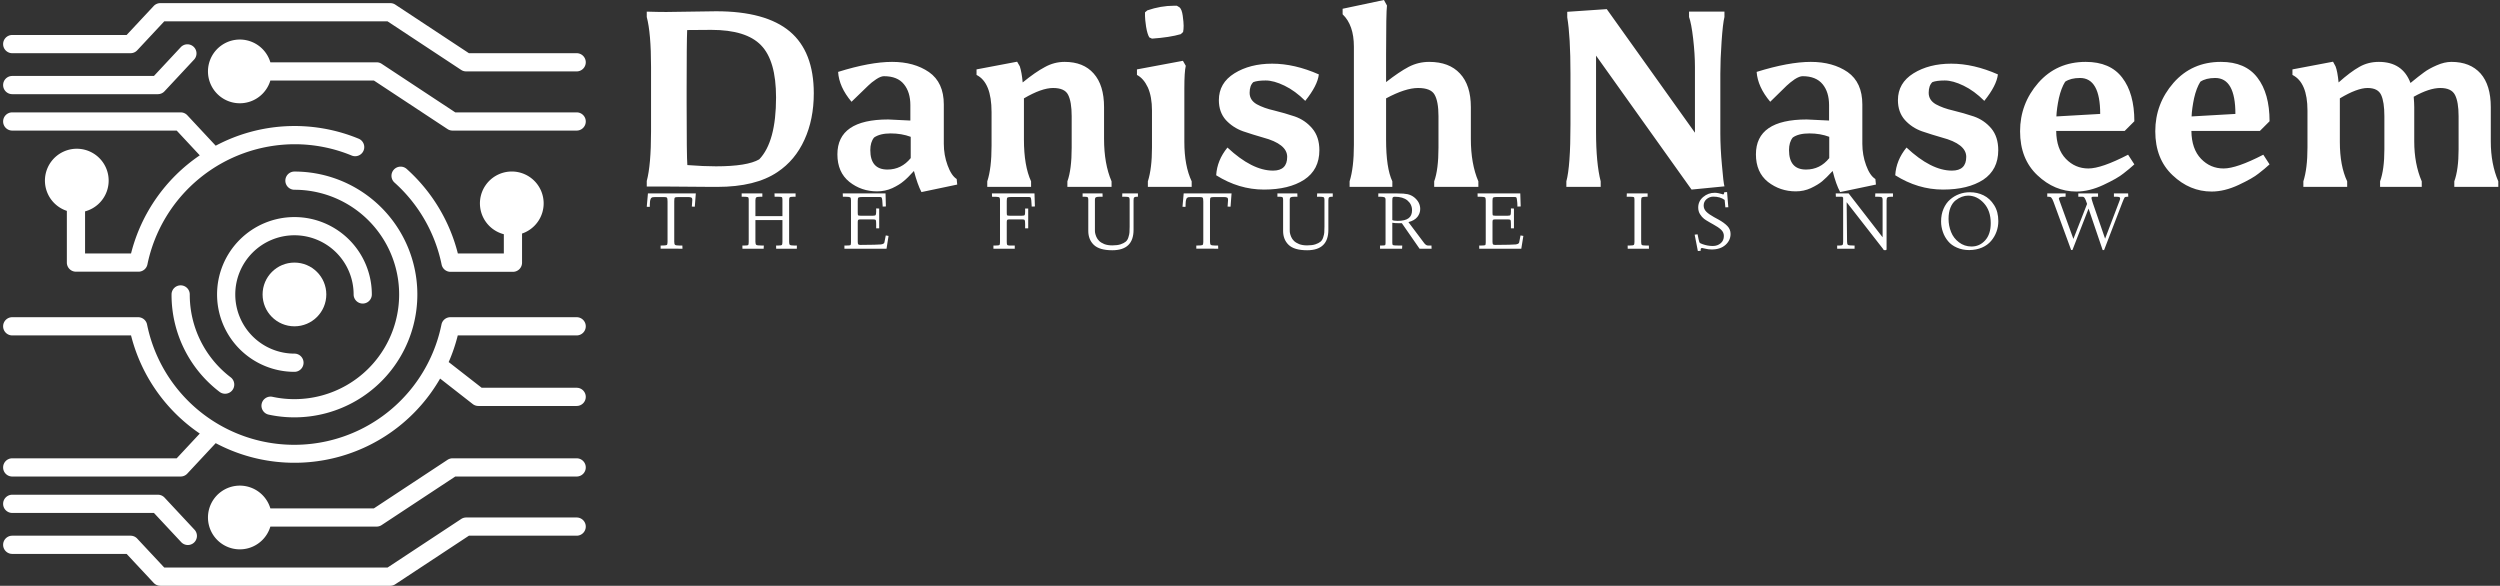<svg data-v-d3f97b9e="" xmlns="http://www.w3.org/2000/svg" viewBox="0 0 781 183"><rect x="0" y="0" width="781" height="183" fill="#333333" stroke="none"/><!----><!----><!----><g data-v-d3f97b9e="" id="8a131a03-c66d-4e7a-ad33-87e25946b8c9" fill="white" transform="matrix(5.587,0,0,5.587,193.609,-15.866)"><path d="M2.60 3.51L2.60 3.51L5.39 3.47L5.39 3.47Q8.16 3.47 9.51 4.60L9.51 4.60L9.51 4.60Q10.85 5.73 10.85 8.06L10.85 8.06L10.85 8.06Q10.85 9.51 10.33 10.65L10.33 10.65L10.33 10.65Q9.81 11.80 8.82 12.46L8.82 12.46L8.82 12.46Q7.59 13.29 5.45 13.29L5.45 13.29L5.18 13.29L2.60 13.27L1.51 13.27L1.51 12.96L1.51 12.96Q1.75 12.07 1.75 10.19L1.75 10.19L1.75 6.58L1.75 6.58Q1.75 4.69 1.51 3.79L1.51 3.79L1.51 3.49L1.51 3.49Q2.13 3.51 2.60 3.51ZM3.74 7.78L3.74 7.78L3.74 8.60L3.74 8.60Q3.74 11.61 3.78 12.07L3.78 12.07L3.78 12.07Q4.69 12.14 5.38 12.14L5.38 12.14L5.38 12.14Q7.13 12.14 7.80 11.75L7.80 11.75L7.80 11.75Q8.74 10.77 8.74 8.29L8.74 8.29L8.74 8.29Q8.74 6.23 7.90 5.37L7.90 5.37L7.90 5.37Q7.07 4.51 5.12 4.51L5.12 4.51L5.12 4.51Q5.07 4.51 3.77 4.52L3.77 4.52L3.77 4.52Q3.74 5.19 3.74 7.78ZM16.27 11.68L16.27 10.49L16.27 10.49Q15.76 10.30 15.15 10.30L15.15 10.30L15.15 10.30Q14.55 10.30 14.22 10.53L14.22 10.53L14.22 10.53Q14.01 10.79 14.01 11.23L14.01 11.23L14.01 11.23Q14.01 12.32 14.97 12.32L14.97 12.32L14.97 12.32Q15.75 12.32 16.27 11.68L16.27 11.68ZM14.39 13.54L14.39 13.54L14.39 13.54Q13.51 13.54 12.84 13.01L12.84 13.01L12.84 13.01Q12.17 12.47 12.17 11.47L12.17 11.47L12.17 11.47Q12.17 9.52 15.01 9.52L15.01 9.52L16.25 9.58L16.25 8.72L16.25 8.72Q16.25 7.99 15.89 7.55L15.89 7.55L15.89 7.55Q15.53 7.10 14.77 7.10L14.77 7.10L14.77 7.10Q14.60 7.10 14.34 7.27L14.34 7.27L14.34 7.27Q14.07 7.45 13.89 7.63L13.89 7.63L13.89 7.63Q13.31 8.18 12.96 8.53L12.96 8.53L12.96 8.53Q12.26 7.70 12.21 6.86L12.21 6.86L12.21 6.86Q14 6.30 15.23 6.30L15.23 6.30L15.23 6.30Q16.46 6.30 17.29 6.87L17.29 6.87L17.29 6.87Q18.12 7.45 18.12 8.68L18.12 8.68L18.12 10.88L18.12 10.88Q18.12 11.51 18.33 12.08L18.33 12.08L18.33 12.08Q18.54 12.66 18.84 12.85L18.84 12.85L18.87 13.16L16.87 13.58L16.87 13.58Q16.65 13.16 16.45 12.40L16.45 12.40L16.45 12.40Q16.09 12.80 15.86 12.98L15.86 12.98L15.86 12.98Q15.64 13.17 15.24 13.36L15.24 13.36L15.24 13.36Q14.84 13.54 14.39 13.54ZM24.88 6.30L24.88 6.30L24.88 6.30Q25.93 6.30 26.50 6.95L26.50 6.95L26.50 6.95Q27.08 7.60 27.08 8.83L27.08 8.83L27.08 10.61L27.08 10.61Q27.08 12.00 27.50 12.98L27.50 12.98L27.50 13.29L25.03 13.29L25.03 12.98L25.03 12.98Q25.27 12.32 25.27 11.09L25.27 11.09L25.27 9.34L25.27 9.34Q25.27 8.53 25.07 8.14L25.07 8.14L25.07 8.14Q24.88 7.76 24.23 7.76L24.23 7.76L24.23 7.76Q23.59 7.76 22.60 8.34L22.60 8.34L22.60 10.64L22.60 10.64Q22.60 12.11 23.00 12.98L23.00 12.98L23.00 13.29L20.55 13.29L20.55 12.98L20.55 12.98Q20.79 12.26 20.79 10.99L20.79 10.99L20.79 9.11L20.79 9.11Q20.79 7.45 19.95 7.03L19.95 7.03L19.95 6.72L22.22 6.29L22.37 6.55L22.37 6.55Q22.48 6.89 22.53 7.45L22.53 7.45L22.53 7.45Q23.24 6.87 23.77 6.59L23.77 6.59L23.77 6.59Q24.29 6.30 24.88 6.30ZM31.15 3.16L31.30 3.25L31.30 3.25Q31.43 3.36 31.48 3.72L31.48 3.72L31.48 3.72Q31.53 4.09 31.53 4.28L31.53 4.28L31.53 4.28Q31.53 4.48 31.50 4.63L31.50 4.63L31.37 4.75L31.37 4.75Q30.76 4.93 29.76 5.00L29.76 5.00L29.61 4.93L29.61 4.93Q29.50 4.75 29.43 4.33L29.43 4.33L29.43 4.33Q29.37 3.91 29.37 3.74L29.37 3.74L29.37 3.74Q29.37 3.58 29.37 3.53L29.37 3.53L29.50 3.42L29.50 3.42Q30.25 3.16 31.00 3.16L31.00 3.16L31.15 3.16ZM31.57 7.78L31.57 7.78L31.57 10.78L31.57 10.78Q31.57 12.11 31.98 12.98L31.98 12.98L31.98 13.29L29.53 13.29L29.53 12.98L29.53 12.98Q29.76 12.26 29.76 11.09L29.76 11.09L29.76 9.02L29.76 9.02Q29.76 8.25 29.53 7.73L29.53 7.73L29.53 7.73Q29.29 7.22 28.92 7.03L28.92 7.03L28.92 6.72L31.49 6.24L31.65 6.52L31.65 6.52Q31.57 6.85 31.57 7.78ZM36.53 12.38L36.53 12.38L36.53 12.38Q37.32 12.38 37.32 11.61L37.32 11.61L37.32 11.61Q37.32 10.89 35.97 10.53L35.97 10.53L35.97 10.53Q35.41 10.37 34.85 10.18L34.85 10.18L34.85 10.18Q34.29 9.98 33.89 9.55L33.89 9.55L33.89 9.55Q33.50 9.11 33.50 8.44L33.50 8.44L33.50 8.44Q33.50 7.48 34.37 6.94L34.37 6.94L34.37 6.94Q35.24 6.40 36.48 6.40L36.48 6.40L36.48 6.40Q37.73 6.40 39.09 7.00L39.09 7.00L39.09 7.00Q39.02 7.62 38.33 8.48L38.33 8.48L38.33 8.48Q37.77 7.92 37.17 7.63L37.17 7.63L37.17 7.63Q36.57 7.34 36.12 7.34L36.12 7.34L36.12 7.34Q35.67 7.34 35.43 7.43L35.43 7.43L35.43 7.43Q35.22 7.62 35.22 8.03L35.22 8.03L35.22 8.03Q35.22 8.44 35.62 8.67L35.62 8.67L35.62 8.67Q36.02 8.89 36.60 9.02L36.60 9.02L36.60 9.02Q37.17 9.16 37.74 9.35L37.74 9.35L37.74 9.35Q38.32 9.55 38.72 10.02L38.72 10.02L38.72 10.02Q39.12 10.49 39.12 11.24L39.12 11.24L39.12 11.24Q39.12 12.33 38.27 12.89L38.27 12.89L38.27 12.89Q37.42 13.44 36.02 13.44L36.02 13.44L36.02 13.44Q34.62 13.44 33.35 12.64L33.35 12.64L33.35 12.64Q33.40 11.80 33.98 11.09L33.98 11.09L33.98 11.09Q35.36 12.38 36.53 12.38ZM42.85 8.34L42.85 10.65L42.85 10.65Q42.85 12.24 43.20 12.98L43.20 12.98L43.20 13.29L40.81 13.29L40.81 12.98L40.81 12.98Q41.05 12.21 41.05 10.95L41.05 10.95L41.05 5.45L41.05 5.45Q41.05 4.24 40.42 3.64L40.42 3.64L40.42 3.33L42.73 2.84L42.90 3.15L42.90 3.15Q42.85 3.54 42.85 5.89L42.85 5.89L42.85 7.43L42.85 7.43Q43.58 6.86 44.11 6.58L44.11 6.58L44.11 6.58Q44.65 6.30 45.26 6.30L45.26 6.30L45.26 6.30Q46.38 6.30 46.98 6.95L46.98 6.95L46.98 6.95Q47.59 7.60 47.59 8.83L47.59 8.83L47.59 10.61L47.59 10.61Q47.59 12.00 48.01 12.98L48.01 12.98L48.01 13.29L45.54 13.29L45.54 12.98L45.54 12.98Q45.78 12.32 45.78 11.09L45.78 11.09L45.78 9.34L45.78 9.34Q45.78 8.51 45.56 8.13L45.56 8.13L45.56 8.13Q45.35 7.76 44.64 7.76L44.64 7.76L44.64 7.76Q43.93 7.76 42.85 8.34L42.85 8.34ZM54.85 12.98L54.85 13.29L52.93 13.29L52.93 12.98L52.93 12.98Q53.16 12.14 53.16 9.80L53.16 9.80L53.16 6.96L53.16 6.96Q53.16 4.87 52.98 3.81L52.98 3.81L52.98 3.50L55.19 3.35L60.12 10.26L60.12 6.58L60.12 6.58Q60.12 5.87 60.02 5.00L60.02 5.00L60.02 5.00Q59.92 4.14 59.79 3.79L59.79 3.79L59.79 3.49L61.77 3.49L61.77 3.79L61.77 3.79Q61.68 4.14 61.61 5.16L61.61 5.16L61.61 5.16Q61.54 6.17 61.54 6.97L61.54 6.97L61.54 10.30L61.54 10.30Q61.54 11.12 61.63 12.08L61.63 12.08L61.63 12.08Q61.71 13.05 61.77 13.26L61.77 13.26L59.93 13.44L54.59 5.95L54.59 10.21L54.59 10.21Q54.59 11.97 54.85 12.98L54.85 12.98ZM67.63 11.68L67.63 10.49L67.63 10.49Q67.13 10.30 66.52 10.30L66.52 10.30L66.52 10.30Q65.91 10.30 65.59 10.53L65.59 10.53L65.59 10.53Q65.38 10.79 65.38 11.23L65.38 11.23L65.38 11.23Q65.38 12.32 66.33 12.32L66.33 12.32L66.33 12.32Q67.12 12.32 67.63 11.68L67.63 11.68ZM65.76 13.54L65.76 13.54L65.76 13.54Q64.88 13.54 64.20 13.01L64.20 13.01L64.20 13.01Q63.53 12.47 63.53 11.47L63.53 11.47L63.53 11.47Q63.53 9.52 66.37 9.52L66.37 9.52L67.62 9.58L67.62 8.72L67.62 8.72Q67.62 7.99 67.26 7.55L67.26 7.55L67.26 7.55Q66.89 7.10 66.14 7.10L66.14 7.10L66.14 7.10Q65.97 7.10 65.70 7.27L65.70 7.27L65.70 7.27Q65.44 7.45 65.25 7.63L65.25 7.63L65.25 7.63Q64.68 8.18 64.33 8.53L64.33 8.53L64.33 8.53Q63.63 7.70 63.57 6.86L63.57 6.86L63.57 6.86Q65.37 6.30 66.60 6.30L66.60 6.30L66.60 6.30Q67.83 6.30 68.66 6.87L68.66 6.87L68.66 6.87Q69.48 7.45 69.48 8.68L69.48 8.68L69.48 10.88L69.48 10.88Q69.48 11.51 69.69 12.08L69.69 12.08L69.69 12.08Q69.90 12.66 70.21 12.85L70.21 12.85L70.24 13.16L68.24 13.58L68.24 13.58Q68.01 13.16 67.82 12.40L67.82 12.40L67.82 12.40Q67.45 12.80 67.23 12.98L67.23 12.98L67.23 12.98Q67.00 13.17 66.60 13.36L66.60 13.36L66.60 13.36Q66.21 13.54 65.76 13.54ZM74.49 12.38L74.49 12.38L74.49 12.38Q75.29 12.38 75.29 11.61L75.29 11.61L75.29 11.61Q75.29 10.89 73.93 10.53L73.93 10.53L73.93 10.53Q73.37 10.37 72.81 10.18L72.81 10.18L72.81 10.18Q72.25 9.98 71.86 9.55L71.86 9.55L71.86 9.55Q71.47 9.11 71.47 8.44L71.47 8.44L71.47 8.44Q71.47 7.48 72.34 6.94L72.34 6.94L72.34 6.94Q73.21 6.40 74.45 6.40L74.45 6.40L74.45 6.40Q75.70 6.40 77.06 7.00L77.06 7.00L77.06 7.00Q76.99 7.62 76.30 8.48L76.30 8.48L76.30 8.48Q75.74 7.92 75.14 7.63L75.14 7.63L75.14 7.63Q74.54 7.34 74.09 7.34L74.09 7.34L74.09 7.34Q73.64 7.34 73.40 7.43L73.40 7.43L73.40 7.43Q73.19 7.62 73.19 8.03L73.19 8.03L73.19 8.03Q73.19 8.44 73.59 8.67L73.59 8.67L73.59 8.67Q73.99 8.89 74.56 9.02L74.56 9.02L74.56 9.02Q75.14 9.16 75.71 9.35L75.71 9.35L75.71 9.35Q76.29 9.55 76.69 10.02L76.69 10.02L76.69 10.02Q77.08 10.49 77.08 11.24L77.08 11.24L77.08 11.24Q77.08 12.33 76.24 12.89L76.24 12.89L76.24 12.89Q75.39 13.44 73.99 13.44L73.99 13.44L73.99 13.44Q72.59 13.44 71.32 12.64L71.32 12.64L71.32 12.64Q71.37 11.80 71.95 11.09L71.95 11.09L71.95 11.09Q73.33 12.38 74.49 12.38ZM81.45 13.55L81.45 13.55L81.45 13.55Q80.23 13.55 79.27 12.64L79.27 12.64L79.27 12.64Q78.30 11.73 78.30 10.18L78.30 10.18L78.30 10.18Q78.30 8.64 79.32 7.47L79.32 7.47L79.32 7.47Q80.35 6.30 81.97 6.30L81.97 6.30L81.97 6.30Q83.34 6.30 84.01 7.18L84.01 7.18L84.01 7.18Q84.69 8.06 84.69 9.62L84.69 9.62L84.15 10.16L80.32 10.16L80.32 10.16Q80.33 11.17 80.86 11.72L80.86 11.72L80.86 11.72Q81.38 12.26 82.12 12.26L82.12 12.26L82.12 12.26Q82.85 12.26 84.34 11.49L84.34 11.49L84.69 12.03L84.69 12.03Q84.42 12.28 84.08 12.54L84.08 12.54L84.08 12.54Q83.75 12.81 82.96 13.18L82.96 13.18L82.96 13.18Q82.17 13.55 81.45 13.55ZM81.65 7.20L81.65 7.20L81.65 7.20Q81.13 7.20 80.82 7.41L80.82 7.41L80.82 7.41Q80.60 7.76 80.47 8.33L80.47 8.33L80.47 8.33Q80.35 8.90 80.33 9.35L80.33 9.35L82.78 9.21L82.78 9.21Q82.78 7.20 81.65 7.20ZM89.01 13.55L89.01 13.55L89.01 13.55Q87.79 13.55 86.83 12.64L86.83 12.64L86.83 12.64Q85.86 11.73 85.86 10.18L85.86 10.18L85.86 10.18Q85.86 8.64 86.88 7.47L86.88 7.47L86.88 7.47Q87.91 6.30 89.53 6.30L89.53 6.30L89.53 6.30Q90.90 6.30 91.57 7.18L91.57 7.18L91.57 7.18Q92.25 8.06 92.25 9.62L92.25 9.62L91.71 10.16L87.88 10.16L87.88 10.16Q87.89 11.17 88.42 11.72L88.42 11.72L88.42 11.72Q88.94 12.26 89.68 12.26L89.68 12.26L89.68 12.26Q90.41 12.26 91.90 11.49L91.90 11.49L92.25 12.03L92.25 12.03Q91.98 12.28 91.64 12.54L91.64 12.54L91.64 12.54Q91.31 12.81 90.52 13.18L90.52 13.18L90.52 13.18Q89.73 13.55 89.01 13.55ZM89.21 7.20L89.21 7.20L89.21 7.20Q88.69 7.20 88.38 7.41L88.38 7.41L88.38 7.41Q88.16 7.76 88.03 8.33L88.03 8.33L88.03 8.33Q87.91 8.90 87.89 9.35L87.89 9.35L90.34 9.21L90.34 9.21Q90.34 7.20 89.21 7.20ZM98.36 6.30L98.36 6.30L98.36 6.30Q99.69 6.30 100.13 7.48L100.13 7.48L100.13 7.48Q100.59 7.10 100.88 6.89L100.88 6.89L100.88 6.89Q101.16 6.68 101.60 6.49L101.60 6.49L101.60 6.49Q102.03 6.30 102.42 6.30L102.42 6.30L102.42 6.30Q103.47 6.30 104.05 6.95L104.05 6.95L104.05 6.95Q104.62 7.60 104.62 8.83L104.62 8.83L104.62 10.75L104.62 10.75Q104.62 12.00 105.04 12.98L105.04 12.98L105.04 13.29L102.58 13.29L102.58 12.98L102.58 12.98Q102.82 12.32 102.82 11.19L102.82 11.19L102.82 9.34L102.82 9.34Q102.82 8.54 102.62 8.15L102.62 8.15L102.62 8.15Q102.42 7.76 101.80 7.76L101.80 7.76L101.80 7.76Q101.18 7.76 100.31 8.25L100.31 8.25L100.31 8.25Q100.34 8.61 100.34 8.83L100.34 8.83L100.34 10.75L100.34 10.75Q100.34 12.00 100.76 12.98L100.76 12.98L100.76 13.29L98.43 13.29L98.43 12.98L98.43 12.98Q98.67 12.32 98.67 11.19L98.67 11.19L98.67 9.34L98.67 9.34Q98.67 8.54 98.49 8.15L98.49 8.15L98.49 8.15Q98.31 7.76 97.73 7.76L97.73 7.76L97.73 7.76Q97.15 7.76 96.18 8.34L96.18 8.34L96.18 10.78L96.18 10.78Q96.18 12.11 96.59 12.98L96.59 12.98L96.59 13.29L94.14 13.29L94.14 12.98L94.14 12.98Q94.37 12.26 94.37 11.09L94.37 11.09L94.37 9.02L94.37 9.02Q94.37 7.45 93.53 7.03L93.53 7.03L93.53 6.72L95.80 6.29L95.94 6.55L95.94 6.55Q96.05 6.83 96.11 7.45L96.11 7.45L96.11 7.45Q96.77 6.86 97.27 6.58L97.27 6.58L97.27 6.58Q97.76 6.30 98.36 6.30Z"></path></g><!----><g data-v-d3f97b9e="" id="c205de04-b4f8-4192-9b86-77f404adaeaa" transform="matrix(1.422,0,0,1.422,0.978,0.978)" stroke="none" fill="white"><path d="M126 73a2 2 0 0 0 0-4H98.3a2 2 0 0 0-2 1.6 33 33 0 0 1-64.68 0 2 2 0 0 0-2-1.6H2a2 2 0 0 0 0 4h26.1a37 37 0 0 0 15.1 21.56L38.13 100H2a2 2 0 0 0 0 4h37a2 2 0 0 0 1.46-.64l6.24-6.69A36.91 36.91 0 0 0 96 82.48l7.17 5.6a2 2 0 0 0 1.23.42H126a2 2 0 0 0 0-4h-20.87L98 78.94l-.12-.08a36.61 36.61 0 0 0 2-5.87z"></path><path d="M41 64a2 2 0 0 0-4 0 26.78 26.78 0 0 0 10.53 21.39A2 2 0 0 0 50 82.21 22.81 22.81 0 0 1 41 64zM64 37a2 2 0 0 0 0 4 23 23 0 0 1 0 46 22.65 22.65 0 0 1-4.82-.51 2 2 0 0 0-.85 3.91A26.68 26.68 0 0 0 64 91a27 27 0 0 0 0-54z"></path><path d="M64 81a2 2 0 0 0 0-4 13 13 0 1 1 13-13 2 2 0 0 0 4 0 17 17 0 1 0-17 17zM99.9 55a37.19 37.19 0 0 0-11.24-18.57 2 2 0 0 0-2.67 3 33.11 33.11 0 0 1 10.34 18 2 2 0 0 0 2 1.6H112a2 2 0 0 0 2-2v-6.41a7 7 0 1 0-4 .15V55z"></path><circle cx="64" cy="64" r="7"></circle><path d="M2 11h26a2 2 0 0 0 1.46-.64L35.4 4h49.05l16.17 10.67a2 2 0 0 0 1.1.33H126a2 2 0 0 0 0-4h-23.67L86.16.33A2 2 0 0 0 85.05 0H34.53a2 2 0 0 0-1.46.64L27.13 7H2a2 2 0 0 0 0 4z"></path><path d="M2 20h32a2 2 0 0 0 1.46-.64l6.53-7a2 2 0 0 0-2.92-2.73L33.13 16H2a2 2 0 0 0 0 4zM2 28h36.13l5.07 5.44A37 37 0 0 0 28.1 55H18v-9.25a7 7 0 1 0-4-.11V57a2 2 0 0 0 2 2h13.7a2 2 0 0 0 2-1.6A33.1 33.1 0 0 1 64 31a32.72 32.72 0 0 1 12.57 2.48 2 2 0 1 0 1.53-3.7 36.91 36.91 0 0 0-31.4 1.54l-6.24-6.69A2 2 0 0 0 39 24H2a2 2 0 0 0 0 4zM126 24H99.33L83.16 13.33a2 2 0 0 0-1.1-.33H58.71a7 7 0 1 0 0 4h22.74l16.18 10.67a2 2 0 0 0 1.1.33H126a2 2 0 0 0 0-4zM126 113h-24.27a2 2 0 0 0-1.1.33L84.45 124H35.4l-5.94-6.36A2 2 0 0 0 28 117H2a2 2 0 0 0 0 4h25.13l5.94 6.36a2 2 0 0 0 1.46.64h50.52a2 2 0 0 0 1.1-.33L102.33 117H126a2 2 0 0 0 0-4z"></path><path d="M2 112h31.13l5.94 6.36a2 2 0 1 0 2.93-2.72l-6.53-7A2 2 0 0 0 34 108H2a2 2 0 0 0 0 4zM126 100H98.73a2 2 0 0 0-1.1.33L81.45 111H58.71a7 7 0 1 0 0 4h23.34a2 2 0 0 0 1.1-.33L99.33 104H126a2 2 0 0 0 0-4z"></path></g><!----><g data-v-d3f97b9e="" id="f2620229-fa4c-4489-80dd-06abdb59e24c" fill="white" transform="matrix(1.851,0,0,1.851,201.748,54.726)"><path d="M0.66 5.35L0.16 5.33L0.16 5.33Q0.28 4.17 0.36 3.08L0.36 3.08L8.44 3.08L8.44 3.08Q8.36 4.13 8.33 4.53L8.33 4.53L8.33 4.53Q8.29 5.26 8.27 5.32L8.27 5.32L7.77 5.30L7.77 5.30Q7.85 4.34 7.85 4.16L7.85 4.16L7.85 4.16Q7.85 3.88 7.71 3.79L7.71 3.79L7.71 3.79Q7.54 3.69 7.14 3.69L7.14 3.69L5.53 3.69L5.53 3.69Q5.02 3.69 4.90 3.79L4.90 3.79L4.90 3.79Q4.81 3.87 4.80 4.36L4.80 4.36L4.80 11.22L4.80 11.22Q4.80 11.66 4.94 11.76L4.94 11.76L4.94 11.76Q5.10 11.87 5.61 11.87L5.61 11.87L6.17 11.87L6.19 12.41L2.50 12.40L2.50 11.87L2.71 11.87L2.71 11.87Q3.38 11.87 3.53 11.79L3.53 11.79L3.53 11.79Q3.67 11.70 3.67 11.28L3.67 11.28L3.67 4.48L3.67 4.48Q3.67 3.92 3.57 3.80L3.57 3.80L3.57 3.80Q3.47 3.69 3.05 3.69L3.05 3.69L1.58 3.69L1.58 3.69Q1.39 3.69 1.33 3.71L1.33 3.71L1.33 3.71Q1.26 3.72 1.15 3.72L1.15 3.72L1.15 3.72Q1.12 3.72 1.00 3.79L1.00 3.79L1.00 3.79Q0.92 3.84 0.90 3.86L0.90 3.86L0.90 3.86Q0.87 3.88 0.83 3.99L0.83 3.99L0.83 3.99Q0.80 4.05 0.77 4.14L0.77 4.14L0.77 4.14Q0.75 4.21 0.72 4.36L0.72 4.36L0.72 4.36Q0.70 4.59 0.70 4.61L0.70 4.61L0.70 4.61Q0.70 4.80 0.68 4.95L0.68 4.95L0.68 4.95Q0.68 5.02 0.68 5.15L0.68 5.15L0.68 5.15Q0.67 5.29 0.66 5.35L0.66 5.35ZM16.55 3.64L16.18 3.64L16.18 3.08L19.67 3.08L19.67 3.64L19.30 3.64L19.30 3.64Q18.80 3.64 18.65 3.75L18.65 3.75L18.65 3.75Q18.51 3.84 18.50 4.25L18.50 4.25L18.50 6.91L23.06 6.91L23.06 4.14L23.06 4.14Q23.06 3.77 22.96 3.71L22.96 3.71L22.96 3.71Q22.85 3.64 22.33 3.64L22.33 3.64L21.74 3.64L21.72 3.08L25.28 3.08L25.28 3.64L24.89 3.64L24.89 3.64Q24.41 3.64 24.30 3.74L24.30 3.74L24.30 3.74Q24.19 3.83 24.19 4.22L24.19 4.22L24.19 11.29L24.19 11.29Q24.19 11.67 24.33 11.77L24.33 11.77L24.33 11.77Q24.49 11.87 25.03 11.87L25.03 11.87L25.50 11.87L25.49 12.41L22.00 12.41L21.99 11.87L22.40 11.87L22.40 11.87Q22.87 11.87 22.96 11.77L22.96 11.77L22.96 11.77Q23.06 11.67 23.06 11.25L23.06 11.25L23.06 7.58L18.50 7.58L18.50 11.25L18.50 11.25Q18.50 11.67 18.66 11.77L18.66 11.77L18.66 11.77Q18.81 11.87 19.52 11.87L19.52 11.87L19.92 11.87L19.89 12.41L16.31 12.41L16.30 11.87L16.66 11.87L16.66 11.87Q17.21 11.87 17.27 11.80L17.27 11.80L17.27 11.80Q17.37 11.70 17.37 11.25L17.37 11.25L17.37 4.09L17.37 4.09Q17.37 3.76 17.23 3.71L17.23 3.71L17.23 3.71Q17.06 3.64 16.55 3.64L16.55 3.64ZM33.26 3.64L33.24 3.08L40.46 3.08L40.46 3.08Q40.47 4.14 40.52 5.28L40.52 5.28L39.98 5.30L39.98 5.30Q39.96 4.66 39.91 4.25L39.91 4.25L39.91 4.25Q39.87 3.89 39.81 3.80L39.81 3.80L39.81 3.80Q39.76 3.71 39.64 3.69L39.64 3.69L39.64 3.69Q39.55 3.68 38.96 3.68L38.96 3.68L36.58 3.68L36.58 3.68Q36.03 3.68 35.89 3.77L35.89 3.77L35.89 3.77Q35.77 3.86 35.77 4.33L35.77 4.33L35.77 6.28L35.77 6.28Q35.77 6.69 35.82 6.76L35.82 6.76L35.82 6.76Q35.89 6.84 36.23 6.84L36.23 6.84L38.34 6.84L38.34 6.84Q38.71 6.84 38.79 6.73L38.79 6.73L38.79 6.73Q38.87 6.63 38.88 6.14L38.88 6.14L38.88 5.61L39.39 5.63L39.39 8.97L38.88 8.97L38.88 8.24L38.88 8.24Q38.88 7.66 38.80 7.57L38.80 7.57L38.80 7.57Q38.72 7.46 38.37 7.46L38.37 7.46L36.27 7.46L36.27 7.46Q35.94 7.46 35.85 7.54L35.85 7.54L35.85 7.54Q35.77 7.63 35.77 7.89L35.77 7.89L35.77 11.20L35.77 11.20Q35.77 11.57 35.85 11.67L35.85 11.67L35.85 11.67Q35.94 11.77 36.21 11.77L36.21 11.77L36.21 11.77Q39.13 11.75 39.66 11.69L39.66 11.69L39.66 11.69Q40.17 11.63 40.26 11.38L40.26 11.38L40.26 11.36L40.27 11.35L40.50 10.17L40.97 10.25L40.63 12.41L33.52 12.41L33.52 11.87L33.89 11.87L33.89 11.87Q34.45 11.87 34.54 11.80L34.54 11.80L34.54 11.80Q34.63 11.72 34.63 11.33L34.63 11.33L34.63 4.24L34.63 4.24Q34.63 3.82 34.48 3.73L34.48 3.73L34.48 3.73Q34.31 3.64 33.65 3.64L33.65 3.64L33.26 3.64ZM58.43 3.64L58.42 3.08L65.60 3.08L65.60 3.08Q65.62 4.14 65.67 5.28L65.67 5.28L65.13 5.30L65.13 5.30Q65.11 4.66 65.06 4.25L65.06 4.25L65.06 4.25Q65.02 3.89 64.96 3.80L64.96 3.80L64.96 3.80Q64.91 3.71 64.79 3.69L64.79 3.69L64.79 3.69Q64.70 3.68 64.11 3.68L64.11 3.68L61.73 3.68L61.73 3.68Q61.18 3.68 61.04 3.77L61.04 3.77L61.04 3.77Q60.92 3.86 60.92 4.33L60.92 4.33L60.92 6.28L60.92 6.28Q60.92 6.69 60.97 6.76L60.97 6.76L60.97 6.76Q61.04 6.84 61.37 6.84L61.37 6.84L63.49 6.84L63.49 6.84Q63.85 6.84 63.94 6.74L63.94 6.74L63.94 6.74Q64.02 6.64 64.02 6.17L64.02 6.17L64.02 5.63L64.54 5.63L64.54 8.97L64.02 8.97L64.02 8.26L64.02 8.26Q64.02 7.68 63.94 7.57L63.94 7.57L63.94 7.57Q63.85 7.46 63.52 7.46L63.52 7.46L61.42 7.46L61.42 7.46Q61.09 7.46 61.00 7.54L61.00 7.54L61.00 7.54Q60.92 7.63 60.92 7.89L60.92 7.89L60.92 11.20L60.92 11.20Q60.92 11.60 60.98 11.73L60.98 11.73L60.98 11.73Q61.07 11.87 61.33 11.87L61.33 11.87L62.27 11.87L62.27 12.41L58.67 12.41L58.67 11.87L59.08 11.87L59.08 11.87Q59.59 11.87 59.68 11.79L59.68 11.79L59.68 11.79Q59.78 11.70 59.78 11.33L59.78 11.33L59.78 4.24L59.78 4.24Q59.78 3.79 59.61 3.71L59.61 3.71L59.61 3.71Q59.47 3.64 58.43 3.64L58.43 3.64ZM74.10 3.64L73.72 3.64L73.72 3.08L77.08 3.08L77.10 3.64L76.56 3.64L76.56 3.64Q76.13 3.64 75.97 3.73L75.97 3.73L75.97 3.73Q75.80 3.83 75.80 4.16L75.80 4.16L75.80 9.33L75.80 9.33Q75.80 9.63 75.84 9.78L75.84 9.78L75.84 9.78Q75.88 10.01 76.04 10.41L76.04 10.41L76.04 10.41Q76.21 10.80 76.51 11.09L76.51 11.09L76.51 11.09Q76.82 11.40 77.38 11.63L77.38 11.63L77.38 11.63Q77.95 11.85 78.73 11.85L78.73 11.85L78.73 11.85Q79.58 11.85 80.13 11.67L80.13 11.67L80.13 11.67Q80.69 11.48 81.00 11.22L81.00 11.22L81.00 11.22Q81.31 10.96 81.45 10.49L81.45 10.49L81.45 10.49Q81.62 9.95 81.63 9.66L81.63 9.66L81.63 9.66Q81.66 9.18 81.66 8.67L81.66 8.67L81.66 4.14L81.66 4.14Q81.66 3.81 81.52 3.72L81.52 3.72L81.52 3.72Q81.37 3.64 80.89 3.64L80.89 3.64L80.40 3.64L80.42 3.08L83.06 3.08L83.06 3.64L82.87 3.64L82.87 3.64Q82.54 3.64 82.43 3.75L82.43 3.75L82.43 3.75Q82.32 3.86 82.32 4.25L82.32 4.25L82.32 9.22L82.32 9.22Q82.32 12.67 78.73 12.67L78.73 12.67L78.73 12.67Q76.56 12.67 75.61 11.76L75.61 11.76L75.61 11.76Q74.68 10.86 74.68 9.41L74.68 9.41L74.68 4.14L74.68 4.14Q74.68 3.81 74.57 3.72L74.57 3.72L74.57 3.72Q74.46 3.64 74.10 3.64L74.10 3.64ZM91.08 5.35L90.58 5.33L90.58 5.33Q90.70 4.17 90.78 3.08L90.78 3.08L98.86 3.08L98.86 3.08Q98.78 4.13 98.75 4.53L98.75 4.53L98.75 4.53Q98.71 5.26 98.69 5.32L98.69 5.32L98.19 5.30L98.19 5.30Q98.27 4.34 98.27 4.16L98.27 4.16L98.27 4.16Q98.27 3.88 98.13 3.79L98.13 3.79L98.13 3.79Q97.96 3.69 97.56 3.69L97.56 3.69L95.95 3.69L95.95 3.69Q95.44 3.69 95.32 3.79L95.32 3.79L95.32 3.79Q95.22 3.87 95.22 4.36L95.22 4.36L95.22 11.22L95.22 11.22Q95.22 11.66 95.36 11.76L95.36 11.76L95.36 11.76Q95.52 11.87 96.03 11.87L96.03 11.87L96.59 11.87L96.61 12.41L92.91 12.40L92.91 11.87L93.13 11.87L93.13 11.87Q93.80 11.87 93.95 11.79L93.95 11.79L93.95 11.79Q94.09 11.70 94.09 11.28L94.09 11.28L94.09 4.48L94.09 4.48Q94.09 3.92 93.99 3.80L93.99 3.80L93.99 3.80Q93.89 3.69 93.47 3.69L93.47 3.69L92.00 3.69L92.00 3.69Q91.81 3.69 91.75 3.71L91.75 3.71L91.75 3.71Q91.68 3.72 91.57 3.72L91.57 3.72L91.57 3.72Q91.54 3.72 91.42 3.79L91.42 3.79L91.42 3.79Q91.34 3.84 91.31 3.86L91.31 3.86L91.31 3.86Q91.29 3.88 91.25 3.99L91.25 3.99L91.25 3.99Q91.22 4.05 91.19 4.14L91.19 4.14L91.19 4.14Q91.16 4.21 91.14 4.36L91.14 4.36L91.14 4.36Q91.12 4.59 91.12 4.61L91.12 4.61L91.12 4.61Q91.12 4.80 91.10 4.95L91.10 4.95L91.10 4.95Q91.10 5.02 91.10 5.15L91.10 5.15L91.10 5.15Q91.09 5.29 91.08 5.35L91.08 5.35ZM106.98 3.64L106.60 3.64L106.60 3.08L109.96 3.08L109.98 3.64L109.44 3.64L109.44 3.64Q109.01 3.64 108.86 3.73L108.86 3.73L108.86 3.73Q108.68 3.83 108.68 4.16L108.68 4.16L108.68 9.33L108.68 9.33Q108.68 9.63 108.72 9.78L108.72 9.78L108.72 9.78Q108.76 10.01 108.92 10.41L108.92 10.41L108.92 10.41Q109.09 10.80 109.39 11.09L109.39 11.09L109.39 11.09Q109.70 11.40 110.26 11.63L110.26 11.63L110.26 11.63Q110.83 11.85 111.61 11.85L111.61 11.85L111.61 11.85Q112.46 11.85 113.01 11.67L113.01 11.67L113.01 11.67Q113.57 11.48 113.88 11.22L113.88 11.22L113.88 11.22Q114.19 10.96 114.33 10.49L114.33 10.49L114.33 10.49Q114.50 9.95 114.51 9.66L114.51 9.66L114.51 9.66Q114.54 9.18 114.54 8.67L114.54 8.67L114.54 4.14L114.54 4.14Q114.54 3.81 114.40 3.72L114.40 3.72L114.40 3.72Q114.25 3.64 113.77 3.64L113.77 3.64L113.28 3.64L113.31 3.08L115.94 3.08L115.94 3.64L115.75 3.64L115.75 3.64Q115.42 3.64 115.31 3.75L115.31 3.75L115.31 3.75Q115.20 3.86 115.20 4.25L115.20 4.25L115.20 9.22L115.20 9.22Q115.20 12.67 111.61 12.67L111.61 12.67L111.61 12.67Q109.44 12.67 108.49 11.76L108.49 11.76L108.49 11.76Q107.56 10.86 107.56 9.41L107.56 9.41L107.56 4.14L107.56 4.14Q107.56 3.81 107.45 3.72L107.45 3.72L107.45 3.72Q107.34 3.64 106.98 3.64L106.98 3.64ZM124.01 3.64L123.62 3.64L123.63 3.08L126.85 3.08L126.85 3.08Q127.99 3.08 128.59 3.21L128.59 3.21L128.59 3.21Q129.23 3.37 129.70 3.75L129.70 3.75L129.70 3.75Q130.70 4.57 130.70 5.71L130.70 5.71L130.70 5.71Q130.70 6.43 130.23 7.04L130.23 7.04L130.23 7.04Q129.74 7.66 128.71 7.92L128.71 7.92L131.39 11.49L131.39 11.49Q131.70 11.87 132.00 11.87L132.00 11.87L132.60 11.87L132.62 12.41L130.59 12.41L127.60 8.10L127.43 8.10L127.43 8.10Q127.39 8.10 127.33 8.11L127.33 8.11L127.33 8.11Q127.28 8.11 127.26 8.11L127.26 8.11L127.26 8.11Q126.38 8.11 125.99 8.03L125.99 8.03L125.99 11.46L125.99 11.46Q125.99 11.76 126.13 11.81L126.13 11.81L126.13 11.81Q126.25 11.87 126.96 11.87L126.96 11.87L127.67 11.87L127.64 12.41L123.92 12.41L123.92 11.87L124.24 11.87L124.24 11.87Q124.70 11.87 124.77 11.81L124.77 11.81L124.77 11.81Q124.85 11.74 124.85 11.46L124.85 11.46L124.85 4.14L124.85 4.14Q124.85 3.82 124.66 3.73L124.66 3.73L124.66 3.73Q124.43 3.64 124.01 3.64L124.01 3.64ZM125.99 4.28L125.99 7.57L125.99 7.57Q126.17 7.70 126.88 7.71L126.88 7.71L126.88 7.71Q128.15 7.71 128.73 7.27L128.73 7.27L128.73 7.27Q129.32 6.84 129.32 5.92L129.32 5.92L129.32 5.92Q129.32 4.92 128.55 4.27L128.55 4.27L128.55 4.27Q127.79 3.64 126.41 3.64L126.41 3.64L126.41 3.64Q126.16 3.64 126.08 3.75L126.08 3.75L126.08 3.75Q125.99 3.84 125.99 4.28L125.99 4.28ZM140.39 3.64L140.38 3.08L147.59 3.08L147.59 3.08Q147.60 4.14 147.66 5.28L147.66 5.28L147.11 5.30L147.11 5.30Q147.10 4.66 147.04 4.25L147.04 4.25L147.04 4.25Q147 3.89 146.95 3.80L146.95 3.80L146.95 3.80Q146.89 3.71 146.77 3.69L146.77 3.69L146.77 3.69Q146.68 3.68 146.09 3.68L146.09 3.68L143.71 3.68L143.71 3.68Q143.17 3.68 143.02 3.77L143.02 3.77L143.02 3.77Q142.90 3.86 142.90 4.33L142.90 4.33L142.90 6.28L142.90 6.28Q142.90 6.69 142.95 6.76L142.95 6.76L142.95 6.76Q143.02 6.84 143.36 6.84L143.36 6.84L145.48 6.84L145.48 6.84Q145.84 6.84 145.92 6.73L145.92 6.73L145.92 6.73Q146.00 6.63 146.01 6.14L146.01 6.14L146.01 5.61L146.52 5.63L146.52 8.97L146.01 8.97L146.01 8.24L146.01 8.24Q146.01 7.66 145.93 7.57L145.93 7.57L145.93 7.57Q145.85 7.46 145.50 7.46L145.50 7.46L143.40 7.46L143.40 7.46Q143.07 7.46 142.98 7.54L142.98 7.54L142.98 7.54Q142.90 7.63 142.90 7.89L142.90 7.89L142.90 11.20L142.90 11.20Q142.90 11.57 142.98 11.67L142.98 11.67L142.98 11.67Q143.07 11.77 143.34 11.77L143.34 11.77L143.34 11.77Q146.26 11.75 146.79 11.69L146.79 11.69L146.79 11.69Q147.31 11.63 147.39 11.38L147.39 11.38L147.40 11.36L147.40 11.35L147.63 10.17L148.11 10.25L147.76 12.41L140.66 12.41L140.66 11.87L141.03 11.87L141.03 11.87Q141.59 11.87 141.67 11.80L141.67 11.80L141.67 11.80Q141.76 11.72 141.76 11.33L141.76 11.33L141.76 4.24L141.76 4.24Q141.76 3.82 141.61 3.73L141.61 3.73L141.61 3.73Q141.44 3.64 140.79 3.64L140.79 3.64L140.39 3.64ZM166.14 3.64L165.55 3.64L165.57 3.08L169.08 3.08L169.08 3.64L168.85 3.64L168.85 3.64Q168.30 3.64 168.13 3.73L168.13 3.73L168.13 3.73Q167.99 3.81 167.99 4.28L167.99 4.28L167.99 11.22L167.99 11.22Q167.99 11.68 168.10 11.77L168.10 11.77L168.10 11.77Q168.21 11.87 168.75 11.87L168.75 11.87L169.29 11.87L169.31 12.41L165.72 12.41L165.71 11.87L166.07 11.87L166.07 11.87Q166.63 11.87 166.75 11.77L166.75 11.77L166.75 11.77Q166.86 11.67 166.86 11.25L166.86 11.25L166.86 4.14L166.86 4.14Q166.86 3.77 166.76 3.71L166.76 3.71L166.76 3.71Q166.65 3.64 166.14 3.64L166.14 3.64ZM177.02 10.04L177.02 10.04L177.51 9.98L177.69 10.85L177.69 10.85Q177.80 11.33 177.87 11.41L177.87 11.41L177.87 11.41Q177.94 11.49 178.35 11.64L178.35 11.64L178.35 11.64Q179.19 11.95 180.09 11.95L180.09 11.95L180.09 11.95Q180.87 11.95 181.41 11.49L181.41 11.49L181.41 11.49Q181.95 11.04 181.95 10.26L181.95 10.26L181.95 10.26Q181.95 9.65 181.49 9.21L181.49 9.21L181.49 9.21Q181.01 8.76 180.15 8.30L180.15 8.30L179.58 7.98L179.58 7.98Q178.83 7.55 178.60 7.36L178.60 7.36L178.60 7.36Q178.24 7.08 177.93 6.59L177.93 6.59L177.93 6.59Q177.62 6.10 177.62 5.46L177.62 5.46L177.62 5.46Q177.62 4.39 178.46 3.68L178.46 3.68L178.46 3.68Q179.30 2.97 180.41 2.97L180.41 2.97L180.41 2.97Q180.69 2.97 181.04 3.04L181.04 3.04L181.04 3.04Q181.23 3.08 181.57 3.17L181.57 3.17L181.81 3.25L181.81 3.25Q181.90 3.25 181.95 3.16L181.95 3.16L181.95 3.16Q182 3.05 182 2.98L182 2.98L182.01 2.88L182.49 2.85L182.70 5.41L182.20 5.43L182.08 4.18L182.08 4.18Q181.33 3.62 180.17 3.62L180.17 3.62L180.17 3.62Q179.53 3.62 179.02 4.05L179.02 4.05L179.02 4.05Q178.54 4.47 178.54 5.12L178.54 5.12L178.54 5.12Q178.54 5.72 178.99 6.17L178.99 6.17L178.99 6.17Q179.42 6.60 180.29 7.08L180.29 7.08L181.06 7.50L181.06 7.50Q182.01 8.03 182.55 8.59L182.55 8.59L182.55 8.59Q183.08 9.15 183.08 9.92L183.08 9.92L183.08 9.92Q183.08 10.99 182.23 11.76L182.23 11.76L182.23 11.76Q181.36 12.54 179.90 12.54L179.90 12.54L179.90 12.54Q179.34 12.54 178.84 12.41L178.84 12.41L178.84 12.41Q178.34 12.29 178.28 12.29L178.28 12.29L178.28 12.29Q178.03 12.29 178.03 12.58L178.03 12.58L178.04 12.76L177.56 12.80L177.56 12.80Q177.50 12.41 177.02 10.04ZM200.85 3.64L200.83 3.08L203.01 3.08L208.74 10.48L208.74 4.14L208.74 4.14Q208.74 3.81 208.59 3.72L208.59 3.72L208.59 3.72Q208.43 3.64 207.98 3.64L207.98 3.64L207.48 3.64L207.51 3.08L210.49 3.08L210.49 3.64L210.17 3.64L210.17 3.64Q209.71 3.64 209.56 3.75L209.56 3.75L209.56 3.75Q209.41 3.86 209.41 4.25L209.41 4.25L209.41 12.32L209.41 12.47L209.41 12.47Q209.41 12.52 209.39 12.57L209.39 12.57L209.39 12.57Q209.38 12.61 209.34 12.64L209.34 12.64L209.34 12.64Q209.33 12.65 209.28 12.65L209.28 12.65L209.08 12.65L209.02 12.65L209.00 12.65L208.97 12.64L208.97 12.64Q208.94 12.64 208.93 12.63L208.93 12.63L208.93 12.63Q208.91 12.61 208.91 12.60L208.91 12.60L208.91 12.60Q208.91 12.58 208.90 12.57L208.90 12.57L208.90 12.57Q208.87 12.54 208.84 12.50L208.84 12.50L208.84 12.50Q208.83 12.48 208.81 12.45L208.81 12.45L208.81 12.45Q208.79 12.41 208.78 12.40L208.78 12.40L202.67 4.56L202.74 11.22L202.74 11.22Q202.74 11.67 202.90 11.77L202.90 11.77L202.90 11.77Q203.06 11.87 203.77 11.87L203.77 11.87L204.01 11.87L204.01 12.41L201.07 12.41L201.07 11.87L201.50 11.87L201.50 11.87Q201.87 11.87 201.98 11.76L201.98 11.76L201.98 11.76Q202.08 11.66 202.08 11.25L202.08 11.25L202.08 3.80L201.94 3.64L200.85 3.64ZM218.61 7.83L218.61 7.83L218.61 7.83Q218.61 6.62 219.02 5.68L219.02 5.68L219.02 5.68Q219.43 4.72 220.12 4.12L220.12 4.12L220.12 4.12Q220.81 3.51 221.68 3.19L221.68 3.19L221.68 3.19Q222.52 2.88 223.47 2.88L223.47 2.88L223.47 2.88Q224.72 2.88 225.78 3.40L225.78 3.40L225.78 3.40Q226.86 3.93 227.57 5.07L227.57 5.07L227.57 5.07Q228.27 6.17 228.27 7.75L228.27 7.75L228.27 7.75Q228.27 8.70 227.96 9.54L227.96 9.54L227.96 9.54Q227.66 10.38 227.05 11.10L227.05 11.10L227.05 11.10Q226.45 11.81 225.51 12.22L225.51 12.22L225.51 12.22Q224.55 12.63 223.36 12.64L223.36 12.64L223.36 12.64Q222.22 12.64 221.29 12.23L221.29 12.23L221.29 12.23Q220.35 11.83 219.79 11.14L219.79 11.14L219.79 11.14Q219.21 10.45 218.92 9.60L218.92 9.60L218.92 9.60Q218.61 8.72 218.61 7.83ZM219.87 7.38L219.87 7.38L219.87 7.38Q219.87 8.52 220.30 9.60L220.30 9.60L220.30 9.60Q220.71 10.64 221.63 11.33L221.63 11.33L221.63 11.33Q222.54 12.03 223.73 12.04L223.73 12.04L223.73 12.04Q225.11 12.04 226.04 11.01L226.04 11.01L226.04 11.01Q226.99 9.97 226.99 8.10L226.99 8.10L226.99 8.10Q226.99 5.99 225.83 4.72L225.83 4.72L225.83 4.72Q224.68 3.46 223.17 3.45L223.17 3.45L223.17 3.45Q222.65 3.45 222.11 3.65L222.11 3.65L222.11 3.65Q221.57 3.85 221.06 4.25L221.06 4.25L221.06 4.25Q220.51 4.68 220.19 5.48L220.19 5.48L220.19 5.48Q219.87 6.27 219.87 7.38ZM236.77 3.64L236.53 3.64L236.53 3.08L239.63 3.08L239.62 3.64L239.31 3.64L239.31 3.64Q238.49 3.64 238.49 3.94L238.49 3.94L238.49 3.94Q238.49 4.03 238.52 4.09L238.52 4.09L240.94 10.76L243.25 4.85L243.15 4.57L243.15 4.57Q243.12 4.52 243.10 4.44L243.10 4.44L243.10 4.44Q243.08 4.36 243.06 4.31L243.06 4.31L243.06 4.31Q243.04 4.25 243.02 4.22L243.02 4.22L243.02 4.22Q243.00 4.16 242.90 3.96L242.90 3.96L242.90 3.96Q242.82 3.80 242.70 3.71L242.70 3.71L242.70 3.71Q242.62 3.64 242.45 3.64L242.45 3.64L241.77 3.64L241.77 3.08L245.10 3.08L245.10 3.64L244.36 3.64L244.36 3.64Q244.13 3.64 244.06 3.68L244.06 3.68L244.06 3.68Q244.00 3.72 243.99 3.86L243.99 3.86L243.99 3.86Q243.99 4.00 244.24 4.76L244.24 4.76L246.29 10.72L248.78 4.18L248.78 4.18Q248.83 4.01 248.83 3.94L248.83 3.94L248.83 3.94Q248.83 3.75 248.66 3.69L248.66 3.69L248.66 3.69Q248.51 3.64 248.15 3.64L248.15 3.64L247.78 3.64L247.78 3.08L250.18 3.08L250.20 3.64L250.02 3.64L250.02 3.64Q249.68 3.64 249.58 3.77L249.58 3.77L249.58 3.77Q249.46 3.96 249.21 4.60L249.21 4.60L246.12 12.64L245.88 12.64L243.50 5.64L240.78 12.63L240.56 12.63L237.59 4.52L237.59 4.52Q237.38 3.96 237.21 3.79L237.21 3.79L237.21 3.79Q237.06 3.63 236.77 3.64L236.77 3.64Z"></path></g></svg>